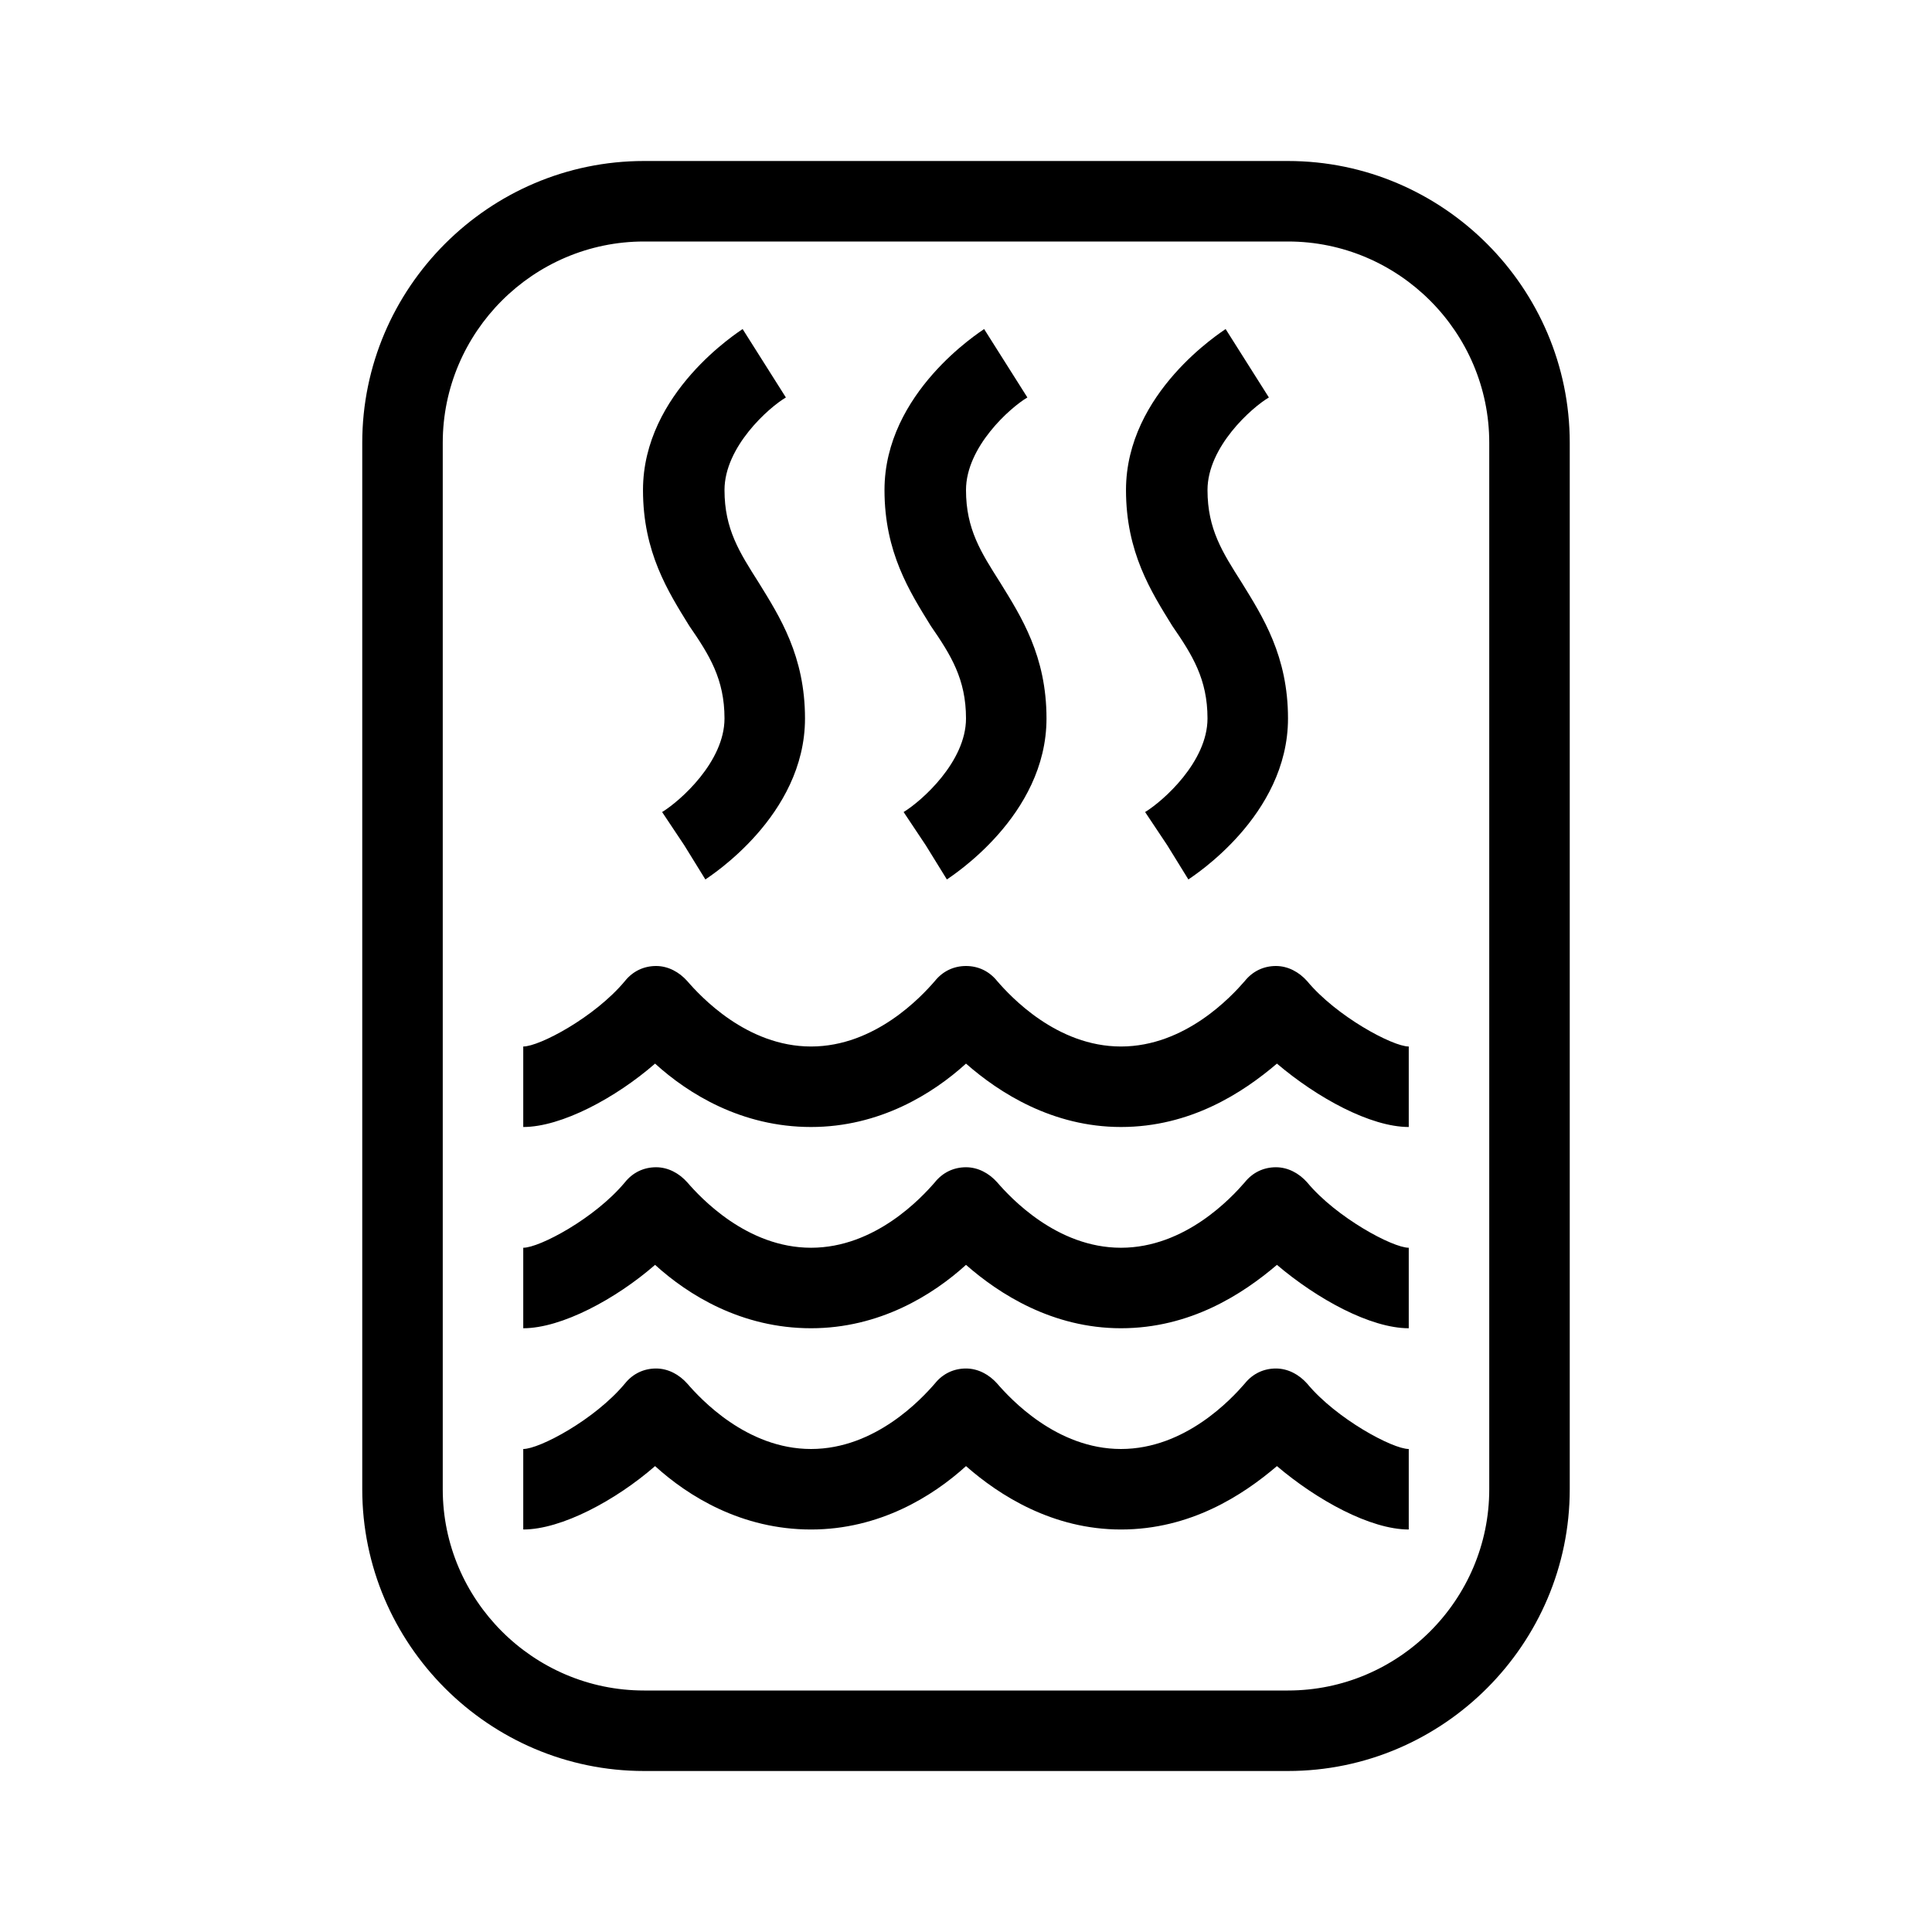<?xml version="1.0" encoding="UTF-8"?>
<svg xmlns="http://www.w3.org/2000/svg" viewBox="0 0 192 192"><path d="M128 16H64c-15.4 0-28 12.6-28 28v104c0 15.4 12.6 28 28 28h64c15.4 0 28-12.6 28-28V44c0-15.4-12.6-28-28-28zm20 132c0 11-9 20-20 20H64c-11 0-20-9-20-20V44c0-11 9-20 20-20h64c11 0 20 9 20 20v104z" fill="rgba(0,0,0,1)"/><path d="M129.9 137.5c-.8-.9-1.9-1.5-3.1-1.5s-2.3.5-3.1 1.5c-1.3 1.5-5.9 6.5-12.3 6.5s-11-5-12.3-6.5c-.8-.9-1.9-1.5-3.1-1.5s-2.3.5-3.1 1.5C91.6 139 87 144 80.6 144s-11-5-12.3-6.5c-.8-.9-1.9-1.5-3.1-1.5-1.2 0-2.3.5-3.1 1.5-3 3.6-8.5 6.5-10.1 6.5v8c3.8 0 9.2-2.9 13.1-6.3 3.3 3 8.6 6.3 15.5 6.3 6.8 0 12.1-3.3 15.4-6.3 3.3 2.9 8.6 6.3 15.4 6.3 6.9 0 12.1-3.4 15.5-6.3 4 3.4 9.3 6.3 13.1 6.3v-8c-1.6 0-7.2-3-10.1-6.5zM129.9 117.5c-.8-.9-1.9-1.5-3.1-1.5s-2.3.5-3.1 1.5c-1.3 1.5-5.9 6.5-12.3 6.5s-11-5-12.3-6.5c-.8-.9-1.9-1.5-3.1-1.5s-2.3.5-3.1 1.5C91.6 119 87 124 80.6 124s-11-5-12.3-6.5c-.8-.9-1.9-1.5-3.1-1.5-1.2 0-2.3.5-3.1 1.5-3 3.6-8.5 6.5-10.1 6.5v8c3.8 0 9.2-2.9 13.1-6.3 3.3 3 8.6 6.3 15.5 6.3 6.8 0 12.1-3.3 15.4-6.3 3.3 2.9 8.6 6.3 15.4 6.3 6.9 0 12.1-3.4 15.5-6.3 4 3.4 9.3 6.3 13.1 6.3v-8c-1.6 0-7.2-3-10.1-6.5zM129.9 97.5c-.8-.9-1.9-1.5-3.1-1.5s-2.3.5-3.1 1.5c-1.3 1.5-5.9 6.5-12.3 6.5s-11-5-12.3-6.5c-.8-1-1.9-1.5-3.1-1.5s-2.3.5-3.1 1.5C91.6 99 87 104 80.6 104s-11-5-12.3-6.5c-.8-.9-1.9-1.5-3.1-1.5-1.2 0-2.3.5-3.1 1.5-3 3.6-8.5 6.5-10.1 6.5v8c3.8 0 9.2-2.9 13.1-6.3 3.3 3 8.6 6.3 15.5 6.3 6.8 0 12.1-3.3 15.4-6.3 3.3 2.9 8.6 6.3 15.4 6.3 6.9 0 12.1-3.4 15.5-6.3 4 3.4 9.3 6.3 13.1 6.3v-8c-1.6 0-7.2-3-10.1-6.5zM120 71.4c0 4.3-4.4 8.2-6.2 9.3L116 84l2.1 3.4c.4-.3 9.9-6.3 9.9-16 0-6.2-2.5-10.1-4.6-13.5-1.9-3-3.4-5.3-3.4-9.2 0-4.3 4.4-8.2 6.1-9.2l-4.3-6.8c-.4.3-9.9 6.3-9.9 16 0 6.2 2.5 10.1 4.6 13.5 2 2.9 3.5 5.3 3.5 9.2zM96 71.4c0 4.3-4.4 8.2-6.2 9.3L92 84l2.1 3.4c.4-.3 9.9-6.3 9.9-16 0-6.2-2.5-10.1-4.6-13.5-1.9-3-3.4-5.3-3.4-9.2 0-4.3 4.4-8.2 6.1-9.2l-4.3-6.8c-.4.3-9.9 6.3-9.9 16 0 6.2 2.5 10.1 4.6 13.5 2 2.9 3.5 5.3 3.5 9.2zM72 71.4c0 4.3-4.4 8.2-6.2 9.3L68 84l2.1 3.4c.4-.3 9.9-6.3 9.9-16 0-6.2-2.5-10.1-4.6-13.5-1.9-3-3.4-5.3-3.4-9.2 0-4.3 4.4-8.2 6.1-9.2l-4.3-6.8c-.4.3-9.9 6.3-9.9 16 0 6.2 2.5 10.1 4.6 13.5 2 2.9 3.5 5.3 3.5 9.2z" fill="rgba(0,0,0,1)"/></svg>
